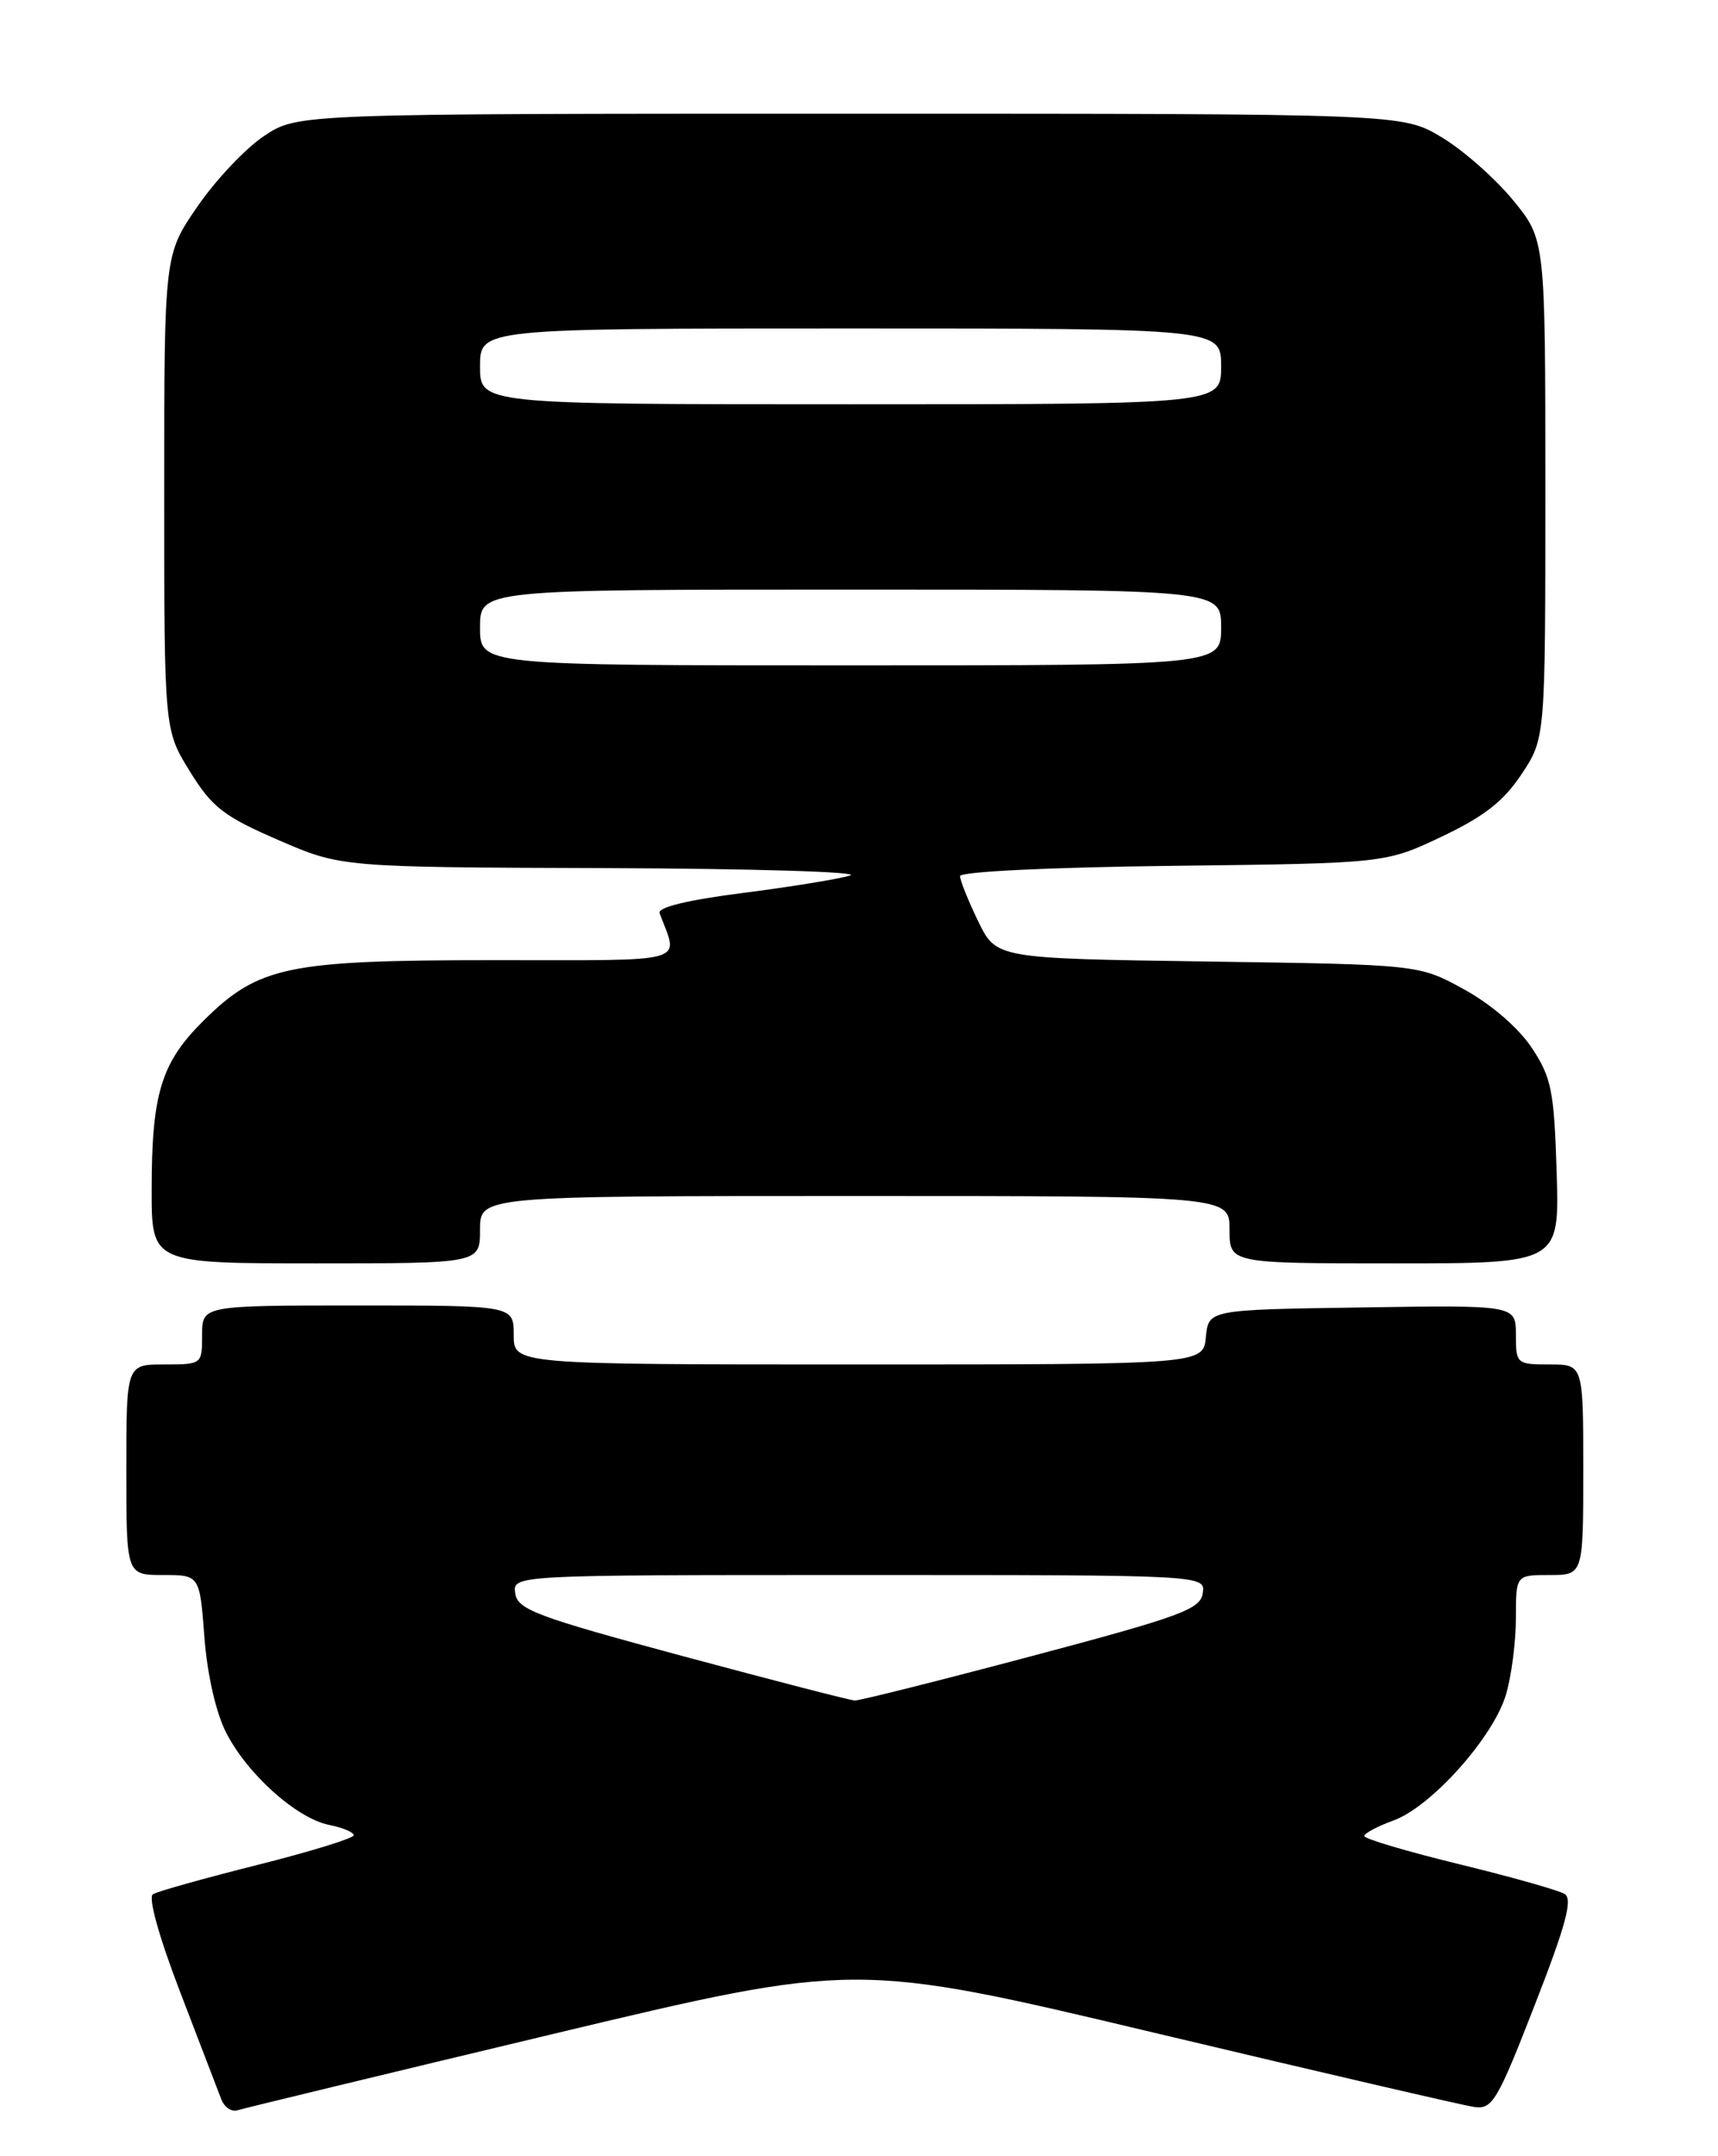 <?xml version="1.0" encoding="UTF-8" standalone="no"?>
<!DOCTYPE svg PUBLIC "-//W3C//DTD SVG 1.1//EN" "http://www.w3.org/Graphics/SVG/1.1/DTD/svg11.dtd" >
<svg xmlns="http://www.w3.org/2000/svg" xmlns:xlink="http://www.w3.org/1999/xlink" version="1.1" viewBox="0 0 204 256">
 <g >
 <path fill="currentColor"
d=" M 65.55 241.52 C 101.61 232.91 101.61 232.91 137.16 241.37 C 156.72 246.02 173.77 249.98 175.06 250.16 C 177.20 250.47 177.81 249.45 182.23 238.08 C 185.95 228.55 186.77 225.48 185.79 224.87 C 185.08 224.43 179.44 222.84 173.25 221.33 C 167.06 219.82 162.00 218.32 162.00 217.99 C 162.00 217.67 163.55 216.84 165.45 216.15 C 169.92 214.54 177.29 206.31 178.81 201.24 C 179.47 199.05 180.00 194.96 180.00 192.13 C 180.00 187.00 180.00 187.00 184.00 187.00 C 188.00 187.00 188.00 187.00 188.00 174.50 C 188.00 162.00 188.00 162.00 184.00 162.00 C 180.09 162.00 180.00 161.92 180.00 158.48 C 180.00 154.95 180.00 154.95 161.75 155.23 C 143.50 155.50 143.50 155.50 143.19 158.75 C 142.87 162.00 142.87 162.00 101.94 162.00 C 61.00 162.00 61.00 162.00 61.00 158.50 C 61.00 155.00 61.00 155.00 42.50 155.00 C 24.00 155.00 24.00 155.00 24.00 158.50 C 24.00 161.98 23.98 162.00 19.50 162.00 C 15.00 162.00 15.00 162.00 15.00 174.50 C 15.00 187.00 15.00 187.00 19.36 187.00 C 23.71 187.00 23.71 187.00 24.27 194.37 C 24.61 198.82 25.63 203.31 26.85 205.71 C 29.38 210.66 35.22 215.89 39.08 216.67 C 40.69 216.99 42.00 217.54 42.00 217.90 C 42.00 218.25 36.86 219.84 30.57 221.42 C 24.29 223.00 18.70 224.56 18.16 224.90 C 17.57 225.26 18.87 229.94 21.39 236.51 C 23.71 242.55 25.90 248.28 26.27 249.23 C 26.63 250.19 27.50 250.78 28.21 250.55 C 28.92 250.32 45.72 246.26 65.55 241.52 Z  M 57.00 146.00 C 57.00 142.00 57.00 142.00 101.50 142.00 C 146.00 142.00 146.00 142.00 146.00 146.00 C 146.00 150.00 146.00 150.00 165.59 150.00 C 185.18 150.00 185.18 150.00 184.84 139.17 C 184.54 129.49 184.22 127.93 181.89 124.41 C 180.34 122.07 177.10 119.26 173.89 117.49 C 168.50 114.52 168.50 114.52 143.40 114.16 C 118.30 113.80 118.30 113.80 116.15 109.38 C 114.97 106.94 114.00 104.53 114.00 104.02 C 114.00 103.49 124.66 102.97 139.25 102.80 C 164.50 102.50 164.50 102.50 171.18 99.34 C 176.23 96.94 178.55 95.13 180.68 91.91 C 183.50 87.65 183.50 87.65 183.50 58.05 C 183.50 28.45 183.50 28.45 179.66 23.76 C 177.54 21.18 173.72 17.81 171.16 16.28 C 166.50 13.50 166.50 13.50 100.93 13.50 C 35.35 13.50 35.35 13.50 31.38 16.13 C 29.20 17.57 25.63 21.34 23.46 24.50 C 19.50 30.24 19.50 30.24 19.50 58.45 C 19.50 86.66 19.50 86.66 22.54 91.58 C 25.19 95.86 26.55 96.92 33.04 99.73 C 40.50 102.97 40.50 102.97 72.00 103.07 C 89.33 103.13 102.35 103.52 100.94 103.95 C 99.53 104.38 93.77 105.31 88.14 106.03 C 81.68 106.85 78.06 107.73 78.32 108.42 C 80.59 114.48 82.28 114.00 58.75 114.00 C 34.09 114.00 30.72 114.70 24.16 121.19 C 19.14 126.17 18.01 129.83 18.01 141.25 C 18.00 150.00 18.00 150.00 37.50 150.00 C 57.00 150.00 57.00 150.00 57.00 146.00 Z  M 81.00 196.61 C 63.69 191.94 61.46 191.11 61.18 189.18 C 60.86 187.00 60.86 187.00 102.00 187.00 C 143.14 187.00 143.14 187.00 142.82 189.16 C 142.54 191.07 140.22 191.92 122.50 196.63 C 111.50 199.55 102.05 201.92 101.50 201.90 C 100.95 201.88 91.72 199.49 81.00 196.61 Z  M 57.00 74.50 C 57.00 70.00 57.00 70.00 101.00 70.00 C 145.00 70.00 145.00 70.00 145.00 74.50 C 145.00 79.00 145.00 79.00 101.00 79.00 C 57.00 79.00 57.00 79.00 57.00 74.50 Z  M 57.00 43.50 C 57.00 39.00 57.00 39.00 101.00 39.00 C 145.00 39.00 145.00 39.00 145.00 43.50 C 145.00 48.00 145.00 48.00 101.00 48.00 C 57.00 48.00 57.00 48.00 57.00 43.50 Z "/>
</g>
</svg>